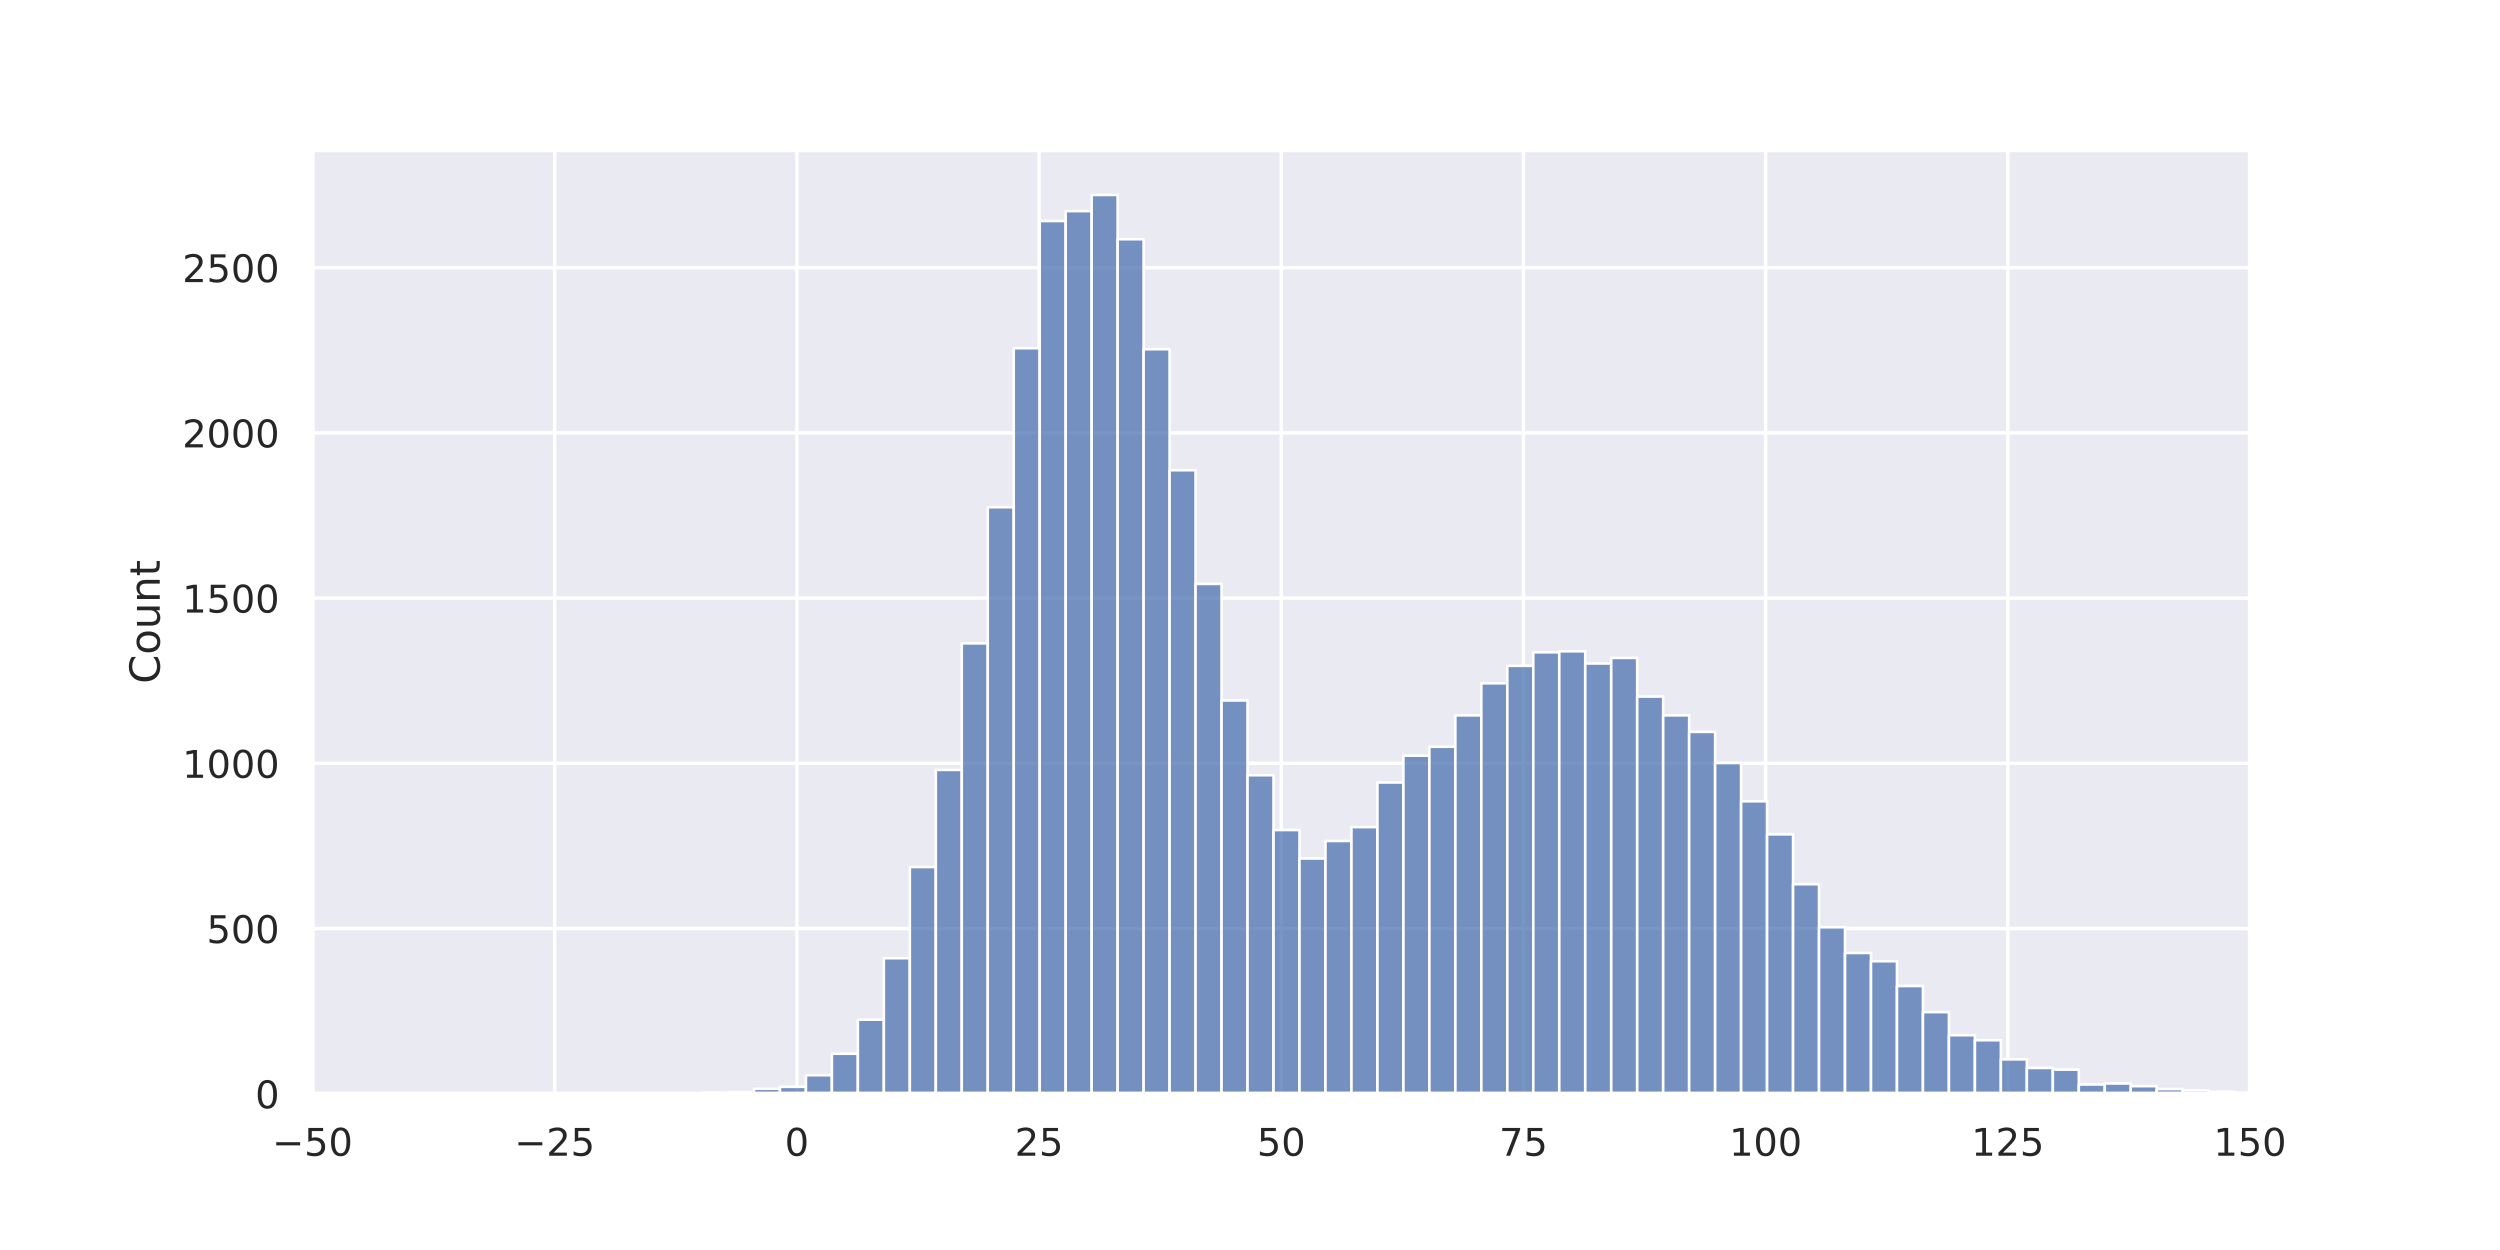 <?xml version="1.0" encoding="utf-8" standalone="no"?>
<!DOCTYPE svg PUBLIC "-//W3C//DTD SVG 1.1//EN"
  "http://www.w3.org/Graphics/SVG/1.1/DTD/svg11.dtd">
<!-- Created with matplotlib (https://matplotlib.org/) -->
<svg height="360pt" version="1.1" viewBox="0 0 720 360" width="720pt" xmlns="http://www.w3.org/2000/svg" xmlns:xlink="http://www.w3.org/1999/xlink">
 <defs>
  <style type="text/css">
*{stroke-linecap:butt;stroke-linejoin:round;white-space:pre;}
  </style>
 </defs>
 <g id="figure_1">
  <g id="patch_1">
   <path d="M 0 360 
L 720 360 
L 720 0 
L 0 0 
z
" style="fill:#ffffff;"/>
  </g>
  <g id="axes_1">
   <g id="patch_2">
    <path d="M 90 315 
L 648 315 
L 648 43.2 
L 90 43.2 
z
" style="fill:#eaeaf2;"/>
   </g>
   <g id="matplotlib.axis_1">
    <g id="xtick_1">
     <g id="line2d_1">
      <path clip-path="url(#p0663c47ccf)" d="M 90 315 
L 90 43.2 
" style="fill:none;stroke:#ffffff;stroke-linecap:round;"/>
     </g>
     <g id="text_1">
      <!-- −50 -->
      <defs>
       <path d="M 10.594 35.5 
L 73.188 35.5 
L 73.188 27.203 
L 10.594 27.203 
z
" id="DejaVuSans-8722"/>
       <path d="M 10.797 72.906 
L 49.516 72.906 
L 49.516 64.594 
L 19.828 64.594 
L 19.828 46.734 
Q 21.969 47.469 24.109 47.828 
Q 26.266 48.188 28.422 48.188 
Q 40.625 48.188 47.75 41.5 
Q 54.891 34.812 54.891 23.391 
Q 54.891 11.625 47.562 5.094 
Q 40.234 -1.422 26.906 -1.422 
Q 22.312 -1.422 17.547 -0.641 
Q 12.797 0.141 7.719 1.703 
L 7.719 11.625 
Q 12.109 9.234 16.797 8.062 
Q 21.484 6.891 26.703 6.891 
Q 35.156 6.891 40.078 11.328 
Q 45.016 15.766 45.016 23.391 
Q 45.016 31 40.078 35.438 
Q 35.156 39.891 26.703 39.891 
Q 22.75 39.891 18.812 39.016 
Q 14.891 38.141 10.797 36.281 
z
" id="DejaVuSans-53"/>
       <path d="M 31.781 66.406 
Q 24.172 66.406 20.328 58.906 
Q 16.5 51.422 16.5 36.375 
Q 16.5 21.391 20.328 13.891 
Q 24.172 6.391 31.781 6.391 
Q 39.453 6.391 43.281 13.891 
Q 47.125 21.391 47.125 36.375 
Q 47.125 51.422 43.281 58.906 
Q 39.453 66.406 31.781 66.406 
z
M 31.781 74.219 
Q 44.047 74.219 50.516 64.516 
Q 56.984 54.828 56.984 36.375 
Q 56.984 17.969 50.516 8.266 
Q 44.047 -1.422 31.781 -1.422 
Q 19.531 -1.422 13.062 8.266 
Q 6.594 17.969 6.594 36.375 
Q 6.594 54.828 13.062 64.516 
Q 19.531 74.219 31.781 74.219 
z
" id="DejaVuSans-48"/>
      </defs>
      <g style="fill:#262626;" transform="translate(78.392 332.858)scale(0.11 -0.11)">
       <use xlink:href="#DejaVuSans-8722"/>
       <use x="83.789" xlink:href="#DejaVuSans-53"/>
       <use x="147.412" xlink:href="#DejaVuSans-48"/>
      </g>
     </g>
    </g>
    <g id="xtick_2">
     <g id="line2d_2">
      <path clip-path="url(#p0663c47ccf)" d="M 159.75 315 
L 159.75 43.2 
" style="fill:none;stroke:#ffffff;stroke-linecap:round;"/>
     </g>
     <g id="text_2">
      <!-- −25 -->
      <defs>
       <path d="M 19.188 8.297 
L 53.609 8.297 
L 53.609 0 
L 7.328 0 
L 7.328 8.297 
Q 12.938 14.109 22.625 23.891 
Q 32.328 33.688 34.812 36.531 
Q 39.547 41.844 41.422 45.531 
Q 43.312 49.219 43.312 52.781 
Q 43.312 58.594 39.234 62.25 
Q 35.156 65.922 28.609 65.922 
Q 23.969 65.922 18.812 64.312 
Q 13.672 62.703 7.812 59.422 
L 7.812 69.391 
Q 13.766 71.781 18.938 73 
Q 24.125 74.219 28.422 74.219 
Q 39.75 74.219 46.484 68.547 
Q 53.219 62.891 53.219 53.422 
Q 53.219 48.922 51.531 44.891 
Q 49.859 40.875 45.406 35.406 
Q 44.188 33.984 37.641 27.219 
Q 31.109 20.453 19.188 8.297 
z
" id="DejaVuSans-50"/>
      </defs>
      <g style="fill:#262626;" transform="translate(148.142 332.858)scale(0.11 -0.11)">
       <use xlink:href="#DejaVuSans-8722"/>
       <use x="83.789" xlink:href="#DejaVuSans-50"/>
       <use x="147.412" xlink:href="#DejaVuSans-53"/>
      </g>
     </g>
    </g>
    <g id="xtick_3">
     <g id="line2d_3">
      <path clip-path="url(#p0663c47ccf)" d="M 229.5 315 
L 229.5 43.2 
" style="fill:none;stroke:#ffffff;stroke-linecap:round;"/>
     </g>
     <g id="text_3">
      <!-- 0 -->
      <g style="fill:#262626;" transform="translate(226.001 332.858)scale(0.11 -0.11)">
       <use xlink:href="#DejaVuSans-48"/>
      </g>
     </g>
    </g>
    <g id="xtick_4">
     <g id="line2d_4">
      <path clip-path="url(#p0663c47ccf)" d="M 299.25 315 
L 299.25 43.2 
" style="fill:none;stroke:#ffffff;stroke-linecap:round;"/>
     </g>
     <g id="text_4">
      <!-- 25 -->
      <g style="fill:#262626;" transform="translate(292.251 332.858)scale(0.11 -0.11)">
       <use xlink:href="#DejaVuSans-50"/>
       <use x="63.623" xlink:href="#DejaVuSans-53"/>
      </g>
     </g>
    </g>
    <g id="xtick_5">
     <g id="line2d_5">
      <path clip-path="url(#p0663c47ccf)" d="M 369 315 
L 369 43.2 
" style="fill:none;stroke:#ffffff;stroke-linecap:round;"/>
     </g>
     <g id="text_5">
      <!-- 50 -->
      <g style="fill:#262626;" transform="translate(362.001 332.858)scale(0.11 -0.11)">
       <use xlink:href="#DejaVuSans-53"/>
       <use x="63.623" xlink:href="#DejaVuSans-48"/>
      </g>
     </g>
    </g>
    <g id="xtick_6">
     <g id="line2d_6">
      <path clip-path="url(#p0663c47ccf)" d="M 438.75 315 
L 438.75 43.2 
" style="fill:none;stroke:#ffffff;stroke-linecap:round;"/>
     </g>
     <g id="text_6">
      <!-- 75 -->
      <defs>
       <path d="M 8.203 72.906 
L 55.078 72.906 
L 55.078 68.703 
L 28.609 0 
L 18.312 0 
L 43.219 64.594 
L 8.203 64.594 
z
" id="DejaVuSans-55"/>
      </defs>
      <g style="fill:#262626;" transform="translate(431.751 332.858)scale(0.11 -0.11)">
       <use xlink:href="#DejaVuSans-55"/>
       <use x="63.623" xlink:href="#DejaVuSans-53"/>
      </g>
     </g>
    </g>
    <g id="xtick_7">
     <g id="line2d_7">
      <path clip-path="url(#p0663c47ccf)" d="M 508.5 315 
L 508.5 43.2 
" style="fill:none;stroke:#ffffff;stroke-linecap:round;"/>
     </g>
     <g id="text_7">
      <!-- 100 -->
      <defs>
       <path d="M 12.406 8.297 
L 28.516 8.297 
L 28.516 63.922 
L 10.984 60.406 
L 10.984 69.391 
L 28.422 72.906 
L 38.281 72.906 
L 38.281 8.297 
L 54.391 8.297 
L 54.391 0 
L 12.406 0 
z
" id="DejaVuSans-49"/>
      </defs>
      <g style="fill:#262626;" transform="translate(498.002 332.858)scale(0.11 -0.11)">
       <use xlink:href="#DejaVuSans-49"/>
       <use x="63.623" xlink:href="#DejaVuSans-48"/>
       <use x="127.246" xlink:href="#DejaVuSans-48"/>
      </g>
     </g>
    </g>
    <g id="xtick_8">
     <g id="line2d_8">
      <path clip-path="url(#p0663c47ccf)" d="M 578.25 315 
L 578.25 43.2 
" style="fill:none;stroke:#ffffff;stroke-linecap:round;"/>
     </g>
     <g id="text_8">
      <!-- 125 -->
      <g style="fill:#262626;" transform="translate(567.752 332.858)scale(0.11 -0.11)">
       <use xlink:href="#DejaVuSans-49"/>
       <use x="63.623" xlink:href="#DejaVuSans-50"/>
       <use x="127.246" xlink:href="#DejaVuSans-53"/>
      </g>
     </g>
    </g>
    <g id="xtick_9">
     <g id="line2d_9">
      <path clip-path="url(#p0663c47ccf)" d="M 648 315 
L 648 43.2 
" style="fill:none;stroke:#ffffff;stroke-linecap:round;"/>
     </g>
     <g id="text_9">
      <!-- 150 -->
      <g style="fill:#262626;" transform="translate(637.502 332.858)scale(0.11 -0.11)">
       <use xlink:href="#DejaVuSans-49"/>
       <use x="63.623" xlink:href="#DejaVuSans-53"/>
       <use x="127.246" xlink:href="#DejaVuSans-48"/>
      </g>
     </g>
    </g>
   </g>
   <g id="matplotlib.axis_2">
    <g id="ytick_1">
     <g id="line2d_10">
      <path clip-path="url(#p0663c47ccf)" d="M 90 315 
L 648 315 
" style="fill:none;stroke:#ffffff;stroke-linecap:round;"/>
     </g>
     <g id="text_10">
      <!-- 0 -->
      <g style="fill:#262626;" transform="translate(73.501 319.179)scale(0.11 -0.11)">
       <use xlink:href="#DejaVuSans-48"/>
      </g>
     </g>
    </g>
    <g id="ytick_2">
     <g id="line2d_11">
      <path clip-path="url(#p0663c47ccf)" d="M 90 267.416 
L 648 267.416 
" style="fill:none;stroke:#ffffff;stroke-linecap:round;"/>
     </g>
     <g id="text_11">
      <!-- 500 -->
      <g style="fill:#262626;" transform="translate(59.504 271.595)scale(0.11 -0.11)">
       <use xlink:href="#DejaVuSans-53"/>
       <use x="63.623" xlink:href="#DejaVuSans-48"/>
       <use x="127.246" xlink:href="#DejaVuSans-48"/>
      </g>
     </g>
    </g>
    <g id="ytick_3">
     <g id="line2d_12">
      <path clip-path="url(#p0663c47ccf)" d="M 90 219.832 
L 648 219.832 
" style="fill:none;stroke:#ffffff;stroke-linecap:round;"/>
     </g>
     <g id="text_12">
      <!-- 1000 -->
      <g style="fill:#262626;" transform="translate(52.505 224.011)scale(0.11 -0.11)">
       <use xlink:href="#DejaVuSans-49"/>
       <use x="63.623" xlink:href="#DejaVuSans-48"/>
       <use x="127.246" xlink:href="#DejaVuSans-48"/>
       <use x="190.869" xlink:href="#DejaVuSans-48"/>
      </g>
     </g>
    </g>
    <g id="ytick_4">
     <g id="line2d_13">
      <path clip-path="url(#p0663c47ccf)" d="M 90 172.248 
L 648 172.248 
" style="fill:none;stroke:#ffffff;stroke-linecap:round;"/>
     </g>
     <g id="text_13">
      <!-- 1500 -->
      <g style="fill:#262626;" transform="translate(52.505 176.427)scale(0.11 -0.11)">
       <use xlink:href="#DejaVuSans-49"/>
       <use x="63.623" xlink:href="#DejaVuSans-53"/>
       <use x="127.246" xlink:href="#DejaVuSans-48"/>
       <use x="190.869" xlink:href="#DejaVuSans-48"/>
      </g>
     </g>
    </g>
    <g id="ytick_5">
     <g id="line2d_14">
      <path clip-path="url(#p0663c47ccf)" d="M 90 124.664 
L 648 124.664 
" style="fill:none;stroke:#ffffff;stroke-linecap:round;"/>
     </g>
     <g id="text_14">
      <!-- 2000 -->
      <g style="fill:#262626;" transform="translate(52.505 128.843)scale(0.11 -0.11)">
       <use xlink:href="#DejaVuSans-50"/>
       <use x="63.623" xlink:href="#DejaVuSans-48"/>
       <use x="127.246" xlink:href="#DejaVuSans-48"/>
       <use x="190.869" xlink:href="#DejaVuSans-48"/>
      </g>
     </g>
    </g>
    <g id="ytick_6">
     <g id="line2d_15">
      <path clip-path="url(#p0663c47ccf)" d="M 90 77.08 
L 648 77.08 
" style="fill:none;stroke:#ffffff;stroke-linecap:round;"/>
     </g>
     <g id="text_15">
      <!-- 2500 -->
      <g style="fill:#262626;" transform="translate(52.505 81.259)scale(0.11 -0.11)">
       <use xlink:href="#DejaVuSans-50"/>
       <use x="63.623" xlink:href="#DejaVuSans-53"/>
       <use x="127.246" xlink:href="#DejaVuSans-48"/>
       <use x="190.869" xlink:href="#DejaVuSans-48"/>
      </g>
     </g>
    </g>
    <g id="text_16">
     <!-- Count -->
     <defs>
      <path d="M 64.406 67.281 
L 64.406 56.891 
Q 59.422 61.531 53.781 63.812 
Q 48.141 66.109 41.797 66.109 
Q 29.297 66.109 22.656 58.469 
Q 16.016 50.828 16.016 36.375 
Q 16.016 21.969 22.656 14.328 
Q 29.297 6.688 41.797 6.688 
Q 48.141 6.688 53.781 8.984 
Q 59.422 11.281 64.406 15.922 
L 64.406 5.609 
Q 59.234 2.094 53.438 0.328 
Q 47.656 -1.422 41.219 -1.422 
Q 24.656 -1.422 15.125 8.703 
Q 5.609 18.844 5.609 36.375 
Q 5.609 53.953 15.125 64.078 
Q 24.656 74.219 41.219 74.219 
Q 47.75 74.219 53.531 72.484 
Q 59.328 70.75 64.406 67.281 
z
" id="DejaVuSans-67"/>
      <path d="M 30.609 48.391 
Q 23.391 48.391 19.188 42.75 
Q 14.984 37.109 14.984 27.297 
Q 14.984 17.484 19.156 11.844 
Q 23.344 6.203 30.609 6.203 
Q 37.797 6.203 41.984 11.859 
Q 46.188 17.531 46.188 27.297 
Q 46.188 37.016 41.984 42.703 
Q 37.797 48.391 30.609 48.391 
z
M 30.609 56 
Q 42.328 56 49.016 48.375 
Q 55.719 40.766 55.719 27.297 
Q 55.719 13.875 49.016 6.219 
Q 42.328 -1.422 30.609 -1.422 
Q 18.844 -1.422 12.172 6.219 
Q 5.516 13.875 5.516 27.297 
Q 5.516 40.766 12.172 48.375 
Q 18.844 56 30.609 56 
z
" id="DejaVuSans-111"/>
      <path d="M 8.5 21.578 
L 8.5 54.688 
L 17.484 54.688 
L 17.484 21.922 
Q 17.484 14.156 20.5 10.266 
Q 23.531 6.391 29.594 6.391 
Q 36.859 6.391 41.078 11.031 
Q 45.312 15.672 45.312 23.688 
L 45.312 54.688 
L 54.297 54.688 
L 54.297 0 
L 45.312 0 
L 45.312 8.406 
Q 42.047 3.422 37.719 1 
Q 33.406 -1.422 27.688 -1.422 
Q 18.266 -1.422 13.375 4.438 
Q 8.5 10.297 8.5 21.578 
z
M 31.109 56 
z
" id="DejaVuSans-117"/>
      <path d="M 54.891 33.016 
L 54.891 0 
L 45.906 0 
L 45.906 32.719 
Q 45.906 40.484 42.875 44.328 
Q 39.844 48.188 33.797 48.188 
Q 26.516 48.188 22.312 43.547 
Q 18.109 38.922 18.109 30.906 
L 18.109 0 
L 9.078 0 
L 9.078 54.688 
L 18.109 54.688 
L 18.109 46.188 
Q 21.344 51.125 25.703 53.562 
Q 30.078 56 35.797 56 
Q 45.219 56 50.047 50.172 
Q 54.891 44.344 54.891 33.016 
z
" id="DejaVuSans-110"/>
      <path d="M 18.312 70.219 
L 18.312 54.688 
L 36.812 54.688 
L 36.812 47.703 
L 18.312 47.703 
L 18.312 18.016 
Q 18.312 11.328 20.141 9.422 
Q 21.969 7.516 27.594 7.516 
L 36.812 7.516 
L 36.812 0 
L 27.594 0 
Q 17.188 0 13.234 3.875 
Q 9.281 7.766 9.281 18.016 
L 9.281 47.703 
L 2.688 47.703 
L 2.688 54.688 
L 9.281 54.688 
L 9.281 70.219 
z
" id="DejaVuSans-116"/>
     </defs>
     <g style="fill:#262626;" transform="translate(46.009 196.918)rotate(-90)scale(0.12 -0.12)">
      <use xlink:href="#DejaVuSans-67"/>
      <use x="69.824" xlink:href="#DejaVuSans-111"/>
      <use x="131.006" xlink:href="#DejaVuSans-117"/>
      <use x="194.385" xlink:href="#DejaVuSans-110"/>
      <use x="257.764" xlink:href="#DejaVuSans-116"/>
     </g>
    </g>
   </g>
   <g id="patch_3">
    <path clip-path="url(#p0663c47ccf)" d="M 202.18 315 
L 209.662 315 
L 209.662 314.714 
L 202.18 314.714 
z
" style="fill:#4c72b0;fill-opacity:0.75;stroke:#ffffff;stroke-linejoin:miter;stroke-width:0.746;"/>
   </g>
   <g id="patch_4">
    <path clip-path="url(#p0663c47ccf)" d="M 209.662 315 
L 217.143 315 
L 217.143 314.524 
L 209.662 314.524 
z
" style="fill:#4c72b0;fill-opacity:0.75;stroke:#ffffff;stroke-linejoin:miter;stroke-width:0.746;"/>
   </g>
   <g id="patch_5">
    <path clip-path="url(#p0663c47ccf)" d="M 217.143 315 
L 224.625 315 
L 224.625 313.572 
L 217.143 313.572 
z
" style="fill:#4c72b0;fill-opacity:0.75;stroke:#ffffff;stroke-linejoin:miter;stroke-width:0.746;"/>
   </g>
   <g id="patch_6">
    <path clip-path="url(#p0663c47ccf)" d="M 224.625 315 
L 232.106 315 
L 232.106 313.001 
L 224.625 313.001 
z
" style="fill:#4c72b0;fill-opacity:0.75;stroke:#ffffff;stroke-linejoin:miter;stroke-width:0.746;"/>
   </g>
   <g id="patch_7">
    <path clip-path="url(#p0663c47ccf)" d="M 232.106 315 
L 239.587 315 
L 239.587 309.671 
L 232.106 309.671 
z
" style="fill:#4c72b0;fill-opacity:0.75;stroke:#ffffff;stroke-linejoin:miter;stroke-width:0.746;"/>
   </g>
   <g id="patch_8">
    <path clip-path="url(#p0663c47ccf)" d="M 239.587 315 
L 247.069 315 
L 247.069 303.485 
L 239.587 303.485 
z
" style="fill:#4c72b0;fill-opacity:0.75;stroke:#ffffff;stroke-linejoin:miter;stroke-width:0.746;"/>
   </g>
   <g id="patch_9">
    <path clip-path="url(#p0663c47ccf)" d="M 247.069 315 
L 254.55 315 
L 254.55 293.682 
L 247.069 293.682 
z
" style="fill:#4c72b0;fill-opacity:0.75;stroke:#ffffff;stroke-linejoin:miter;stroke-width:0.746;"/>
   </g>
   <g id="patch_10">
    <path clip-path="url(#p0663c47ccf)" d="M 254.55 315 
L 262.032 315 
L 262.032 275.981 
L 254.55 275.981 
z
" style="fill:#4c72b0;fill-opacity:0.75;stroke:#ffffff;stroke-linejoin:miter;stroke-width:0.746;"/>
   </g>
   <g id="patch_11">
    <path clip-path="url(#p0663c47ccf)" d="M 262.032 315 
L 269.513 315 
L 269.513 249.715 
L 262.032 249.715 
z
" style="fill:#4c72b0;fill-opacity:0.75;stroke:#ffffff;stroke-linejoin:miter;stroke-width:0.746;"/>
   </g>
   <g id="patch_12">
    <path clip-path="url(#p0663c47ccf)" d="M 269.513 315 
L 276.994 315 
L 276.994 221.735 
L 269.513 221.735 
z
" style="fill:#4c72b0;fill-opacity:0.75;stroke:#ffffff;stroke-linejoin:miter;stroke-width:0.746;"/>
   </g>
   <g id="patch_13">
    <path clip-path="url(#p0663c47ccf)" d="M 276.994 315 
L 284.476 315 
L 284.476 185.286 
L 276.994 185.286 
z
" style="fill:#4c72b0;fill-opacity:0.75;stroke:#ffffff;stroke-linejoin:miter;stroke-width:0.746;"/>
   </g>
   <g id="patch_14">
    <path clip-path="url(#p0663c47ccf)" d="M 284.476 315 
L 291.957 315 
L 291.957 146.077 
L 284.476 146.077 
z
" style="fill:#4c72b0;fill-opacity:0.75;stroke:#ffffff;stroke-linejoin:miter;stroke-width:0.746;"/>
   </g>
   <g id="patch_15">
    <path clip-path="url(#p0663c47ccf)" d="M 291.957 315 
L 299.439 315 
L 299.439 100.301 
L 291.957 100.301 
z
" style="fill:#4c72b0;fill-opacity:0.75;stroke:#ffffff;stroke-linejoin:miter;stroke-width:0.746;"/>
   </g>
   <g id="patch_16">
    <path clip-path="url(#p0663c47ccf)" d="M 299.439 315 
L 306.92 315 
L 306.92 63.661 
L 299.439 63.661 
z
" style="fill:#4c72b0;fill-opacity:0.75;stroke:#ffffff;stroke-linejoin:miter;stroke-width:0.746;"/>
   </g>
   <g id="patch_17">
    <path clip-path="url(#p0663c47ccf)" d="M 306.92 315 
L 314.401 315 
L 314.401 60.806 
L 306.92 60.806 
z
" style="fill:#4c72b0;fill-opacity:0.75;stroke:#ffffff;stroke-linejoin:miter;stroke-width:0.746;"/>
   </g>
   <g id="patch_18">
    <path clip-path="url(#p0663c47ccf)" d="M 314.401 315 
L 321.883 315 
L 321.883 56.143 
L 314.401 56.143 
z
" style="fill:#4c72b0;fill-opacity:0.75;stroke:#ffffff;stroke-linejoin:miter;stroke-width:0.746;"/>
   </g>
   <g id="patch_19">
    <path clip-path="url(#p0663c47ccf)" d="M 321.883 315 
L 329.364 315 
L 329.364 68.895 
L 321.883 68.895 
z
" style="fill:#4c72b0;fill-opacity:0.75;stroke:#ffffff;stroke-linejoin:miter;stroke-width:0.746;"/>
   </g>
   <g id="patch_20">
    <path clip-path="url(#p0663c47ccf)" d="M 329.364 315 
L 336.846 315 
L 336.846 100.586 
L 329.364 100.586 
z
" style="fill:#4c72b0;fill-opacity:0.75;stroke:#ffffff;stroke-linejoin:miter;stroke-width:0.746;"/>
   </g>
   <g id="patch_21">
    <path clip-path="url(#p0663c47ccf)" d="M 336.846 315 
L 344.327 315 
L 344.327 135.418 
L 336.846 135.418 
z
" style="fill:#4c72b0;fill-opacity:0.75;stroke:#ffffff;stroke-linejoin:miter;stroke-width:0.746;"/>
   </g>
   <g id="patch_22">
    <path clip-path="url(#p0663c47ccf)" d="M 344.327 315 
L 351.809 315 
L 351.809 168.156 
L 344.327 168.156 
z
" style="fill:#4c72b0;fill-opacity:0.75;stroke:#ffffff;stroke-linejoin:miter;stroke-width:0.746;"/>
   </g>
   <g id="patch_23">
    <path clip-path="url(#p0663c47ccf)" d="M 351.809 315 
L 359.29 315 
L 359.29 201.75 
L 351.809 201.75 
z
" style="fill:#4c72b0;fill-opacity:0.75;stroke:#ffffff;stroke-linejoin:miter;stroke-width:0.746;"/>
   </g>
   <g id="patch_24">
    <path clip-path="url(#p0663c47ccf)" d="M 359.29 315 
L 366.771 315 
L 366.771 223.258 
L 359.29 223.258 
z
" style="fill:#4c72b0;fill-opacity:0.75;stroke:#ffffff;stroke-linejoin:miter;stroke-width:0.746;"/>
   </g>
   <g id="patch_25">
    <path clip-path="url(#p0663c47ccf)" d="M 366.771 315 
L 374.253 315 
L 374.253 239.056 
L 366.771 239.056 
z
" style="fill:#4c72b0;fill-opacity:0.75;stroke:#ffffff;stroke-linejoin:miter;stroke-width:0.746;"/>
   </g>
   <g id="patch_26">
    <path clip-path="url(#p0663c47ccf)" d="M 374.253 315 
L 381.734 315 
L 381.734 247.24 
L 374.253 247.24 
z
" style="fill:#4c72b0;fill-opacity:0.75;stroke:#ffffff;stroke-linejoin:miter;stroke-width:0.746;"/>
   </g>
   <g id="patch_27">
    <path clip-path="url(#p0663c47ccf)" d="M 381.734 315 
L 389.216 315 
L 389.216 242.196 
L 381.734 242.196 
z
" style="fill:#4c72b0;fill-opacity:0.75;stroke:#ffffff;stroke-linejoin:miter;stroke-width:0.746;"/>
   </g>
   <g id="patch_28">
    <path clip-path="url(#p0663c47ccf)" d="M 389.216 315 
L 396.697 315 
L 396.697 238.199 
L 389.216 238.199 
z
" style="fill:#4c72b0;fill-opacity:0.75;stroke:#ffffff;stroke-linejoin:miter;stroke-width:0.746;"/>
   </g>
   <g id="patch_29">
    <path clip-path="url(#p0663c47ccf)" d="M 396.697 315 
L 404.178 315 
L 404.178 225.352 
L 396.697 225.352 
z
" style="fill:#4c72b0;fill-opacity:0.75;stroke:#ffffff;stroke-linejoin:miter;stroke-width:0.746;"/>
   </g>
   <g id="patch_30">
    <path clip-path="url(#p0663c47ccf)" d="M 404.178 315 
L 411.66 315 
L 411.66 217.643 
L 404.178 217.643 
z
" style="fill:#4c72b0;fill-opacity:0.75;stroke:#ffffff;stroke-linejoin:miter;stroke-width:0.746;"/>
   </g>
   <g id="patch_31">
    <path clip-path="url(#p0663c47ccf)" d="M 411.66 315 
L 419.141 315 
L 419.141 215.074 
L 411.66 215.074 
z
" style="fill:#4c72b0;fill-opacity:0.75;stroke:#ffffff;stroke-linejoin:miter;stroke-width:0.746;"/>
   </g>
   <g id="patch_32">
    <path clip-path="url(#p0663c47ccf)" d="M 419.141 315 
L 426.623 315 
L 426.623 206.033 
L 419.141 206.033 
z
" style="fill:#4c72b0;fill-opacity:0.75;stroke:#ffffff;stroke-linejoin:miter;stroke-width:0.746;"/>
   </g>
   <g id="patch_33">
    <path clip-path="url(#p0663c47ccf)" d="M 426.623 315 
L 434.104 315 
L 434.104 196.801 
L 426.623 196.801 
z
" style="fill:#4c72b0;fill-opacity:0.75;stroke:#ffffff;stroke-linejoin:miter;stroke-width:0.746;"/>
   </g>
   <g id="patch_34">
    <path clip-path="url(#p0663c47ccf)" d="M 434.104 315 
L 441.585 315 
L 441.585 191.757 
L 434.104 191.757 
z
" style="fill:#4c72b0;fill-opacity:0.75;stroke:#ffffff;stroke-linejoin:miter;stroke-width:0.746;"/>
   </g>
   <g id="patch_35">
    <path clip-path="url(#p0663c47ccf)" d="M 441.585 315 
L 449.067 315 
L 449.067 187.855 
L 441.585 187.855 
z
" style="fill:#4c72b0;fill-opacity:0.75;stroke:#ffffff;stroke-linejoin:miter;stroke-width:0.746;"/>
   </g>
   <g id="patch_36">
    <path clip-path="url(#p0663c47ccf)" d="M 449.067 315 
L 456.548 315 
L 456.548 187.57 
L 449.067 187.57 
z
" style="fill:#4c72b0;fill-opacity:0.75;stroke:#ffffff;stroke-linejoin:miter;stroke-width:0.746;"/>
   </g>
   <g id="patch_37">
    <path clip-path="url(#p0663c47ccf)" d="M 456.548 315 
L 464.03 315 
L 464.03 191.091 
L 456.548 191.091 
z
" style="fill:#4c72b0;fill-opacity:0.75;stroke:#ffffff;stroke-linejoin:miter;stroke-width:0.746;"/>
   </g>
   <g id="patch_38">
    <path clip-path="url(#p0663c47ccf)" d="M 464.03 315 
L 471.511 315 
L 471.511 189.473 
L 464.03 189.473 
z
" style="fill:#4c72b0;fill-opacity:0.75;stroke:#ffffff;stroke-linejoin:miter;stroke-width:0.746;"/>
   </g>
   <g id="patch_39">
    <path clip-path="url(#p0663c47ccf)" d="M 471.511 315 
L 478.992 315 
L 478.992 200.608 
L 471.511 200.608 
z
" style="fill:#4c72b0;fill-opacity:0.75;stroke:#ffffff;stroke-linejoin:miter;stroke-width:0.746;"/>
   </g>
   <g id="patch_40">
    <path clip-path="url(#p0663c47ccf)" d="M 478.992 315 
L 486.474 315 
L 486.474 206.033 
L 478.992 206.033 
z
" style="fill:#4c72b0;fill-opacity:0.75;stroke:#ffffff;stroke-linejoin:miter;stroke-width:0.746;"/>
   </g>
   <g id="patch_41">
    <path clip-path="url(#p0663c47ccf)" d="M 486.474 315 
L 493.955 315 
L 493.955 210.791 
L 486.474 210.791 
z
" style="fill:#4c72b0;fill-opacity:0.75;stroke:#ffffff;stroke-linejoin:miter;stroke-width:0.746;"/>
   </g>
   <g id="patch_42">
    <path clip-path="url(#p0663c47ccf)" d="M 493.955 315 
L 501.437 315 
L 501.437 219.737 
L 493.955 219.737 
z
" style="fill:#4c72b0;fill-opacity:0.75;stroke:#ffffff;stroke-linejoin:miter;stroke-width:0.746;"/>
   </g>
   <g id="patch_43">
    <path clip-path="url(#p0663c47ccf)" d="M 501.437 315 
L 508.918 315 
L 508.918 230.776 
L 501.437 230.776 
z
" style="fill:#4c72b0;fill-opacity:0.75;stroke:#ffffff;stroke-linejoin:miter;stroke-width:0.746;"/>
   </g>
   <g id="patch_44">
    <path clip-path="url(#p0663c47ccf)" d="M 508.918 315 
L 516.399 315 
L 516.399 240.293 
L 508.918 240.293 
z
" style="fill:#4c72b0;fill-opacity:0.75;stroke:#ffffff;stroke-linejoin:miter;stroke-width:0.746;"/>
   </g>
   <g id="patch_45">
    <path clip-path="url(#p0663c47ccf)" d="M 516.399 315 
L 523.881 315 
L 523.881 254.663 
L 516.399 254.663 
z
" style="fill:#4c72b0;fill-opacity:0.75;stroke:#ffffff;stroke-linejoin:miter;stroke-width:0.746;"/>
   </g>
   <g id="patch_46">
    <path clip-path="url(#p0663c47ccf)" d="M 523.881 315 
L 531.362 315 
L 531.362 267.035 
L 523.881 267.035 
z
" style="fill:#4c72b0;fill-opacity:0.75;stroke:#ffffff;stroke-linejoin:miter;stroke-width:0.746;"/>
   </g>
   <g id="patch_47">
    <path clip-path="url(#p0663c47ccf)" d="M 531.362 315 
L 538.844 315 
L 538.844 274.458 
L 531.362 274.458 
z
" style="fill:#4c72b0;fill-opacity:0.75;stroke:#ffffff;stroke-linejoin:miter;stroke-width:0.746;"/>
   </g>
   <g id="patch_48">
    <path clip-path="url(#p0663c47ccf)" d="M 538.844 315 
L 546.325 315 
L 546.325 276.838 
L 538.844 276.838 
z
" style="fill:#4c72b0;fill-opacity:0.75;stroke:#ffffff;stroke-linejoin:miter;stroke-width:0.746;"/>
   </g>
   <g id="patch_49">
    <path clip-path="url(#p0663c47ccf)" d="M 546.325 315 
L 553.806 315 
L 553.806 283.975 
L 546.325 283.975 
z
" style="fill:#4c72b0;fill-opacity:0.75;stroke:#ffffff;stroke-linejoin:miter;stroke-width:0.746;"/>
   </g>
   <g id="patch_50">
    <path clip-path="url(#p0663c47ccf)" d="M 553.806 315 
L 561.288 315 
L 561.288 291.493 
L 553.806 291.493 
z
" style="fill:#4c72b0;fill-opacity:0.75;stroke:#ffffff;stroke-linejoin:miter;stroke-width:0.746;"/>
   </g>
   <g id="patch_51">
    <path clip-path="url(#p0663c47ccf)" d="M 561.288 315 
L 568.769 315 
L 568.769 298.155 
L 561.288 298.155 
z
" style="fill:#4c72b0;fill-opacity:0.75;stroke:#ffffff;stroke-linejoin:miter;stroke-width:0.746;"/>
   </g>
   <g id="patch_52">
    <path clip-path="url(#p0663c47ccf)" d="M 568.769 315 
L 576.251 315 
L 576.251 299.583 
L 568.769 299.583 
z
" style="fill:#4c72b0;fill-opacity:0.75;stroke:#ffffff;stroke-linejoin:miter;stroke-width:0.746;"/>
   </g>
   <g id="patch_53">
    <path clip-path="url(#p0663c47ccf)" d="M 576.251 315 
L 583.732 315 
L 583.732 305.103 
L 576.251 305.103 
z
" style="fill:#4c72b0;fill-opacity:0.75;stroke:#ffffff;stroke-linejoin:miter;stroke-width:0.746;"/>
   </g>
   <g id="patch_54">
    <path clip-path="url(#p0663c47ccf)" d="M 583.732 315 
L 591.213 315 
L 591.213 307.577 
L 583.732 307.577 
z
" style="fill:#4c72b0;fill-opacity:0.75;stroke:#ffffff;stroke-linejoin:miter;stroke-width:0.746;"/>
   </g>
   <g id="patch_55">
    <path clip-path="url(#p0663c47ccf)" d="M 591.213 315 
L 598.695 315 
L 598.695 308.053 
L 591.213 308.053 
z
" style="fill:#4c72b0;fill-opacity:0.75;stroke:#ffffff;stroke-linejoin:miter;stroke-width:0.746;"/>
   </g>
   <g id="patch_56">
    <path clip-path="url(#p0663c47ccf)" d="M 598.695 315 
L 606.176 315 
L 606.176 312.335 
L 598.695 312.335 
z
" style="fill:#4c72b0;fill-opacity:0.75;stroke:#ffffff;stroke-linejoin:miter;stroke-width:0.746;"/>
   </g>
   <g id="patch_57">
    <path clip-path="url(#p0663c47ccf)" d="M 606.176 315 
L 613.658 315 
L 613.658 312.05 
L 606.176 312.05 
z
" style="fill:#4c72b0;fill-opacity:0.75;stroke:#ffffff;stroke-linejoin:miter;stroke-width:0.746;"/>
   </g>
   <g id="patch_58">
    <path clip-path="url(#p0663c47ccf)" d="M 613.658 315 
L 621.139 315 
L 621.139 312.811 
L 613.658 312.811 
z
" style="fill:#4c72b0;fill-opacity:0.75;stroke:#ffffff;stroke-linejoin:miter;stroke-width:0.746;"/>
   </g>
   <g id="patch_59">
    <path clip-path="url(#p0663c47ccf)" d="M 621.139 315 
L 628.62 315 
L 628.62 313.668 
L 621.139 313.668 
z
" style="fill:#4c72b0;fill-opacity:0.75;stroke:#ffffff;stroke-linejoin:miter;stroke-width:0.746;"/>
   </g>
   <g id="patch_60">
    <path clip-path="url(#p0663c47ccf)" d="M 628.62 315 
L 636.102 315 
L 636.102 314.048 
L 628.62 314.048 
z
" style="fill:#4c72b0;fill-opacity:0.75;stroke:#ffffff;stroke-linejoin:miter;stroke-width:0.746;"/>
   </g>
   <g id="patch_61">
    <path clip-path="url(#p0663c47ccf)" d="M 636.102 315 
L 643.583 315 
L 643.583 314.429 
L 636.102 314.429 
z
" style="fill:#4c72b0;fill-opacity:0.75;stroke:#ffffff;stroke-linejoin:miter;stroke-width:0.746;"/>
   </g>
   <g id="patch_62">
    <path clip-path="url(#p0663c47ccf)" d="M 643.583 315 
L 651.065 315 
L 651.065 314.714 
L 643.583 314.714 
z
" style="fill:#4c72b0;fill-opacity:0.75;stroke:#ffffff;stroke-linejoin:miter;stroke-width:0.746;"/>
   </g>
   <g id="patch_63">
    <path clip-path="url(#p0663c47ccf)" d="M 651.065 315 
L 658.546 315 
L 658.546 314.905 
L 651.065 314.905 
z
" style="fill:#4c72b0;fill-opacity:0.75;stroke:#ffffff;stroke-linejoin:miter;stroke-width:0.746;"/>
   </g>
   <g id="patch_64">
    <path clip-path="url(#p0663c47ccf)" d="M 658.546 315 
L 666.027 315 
L 666.027 314.905 
L 658.546 314.905 
z
" style="fill:#4c72b0;fill-opacity:0.75;stroke:#ffffff;stroke-linejoin:miter;stroke-width:0.746;"/>
   </g>
   <g id="patch_65">
    <path clip-path="url(#p0663c47ccf)" d="M 666.027 315 
L 673.509 315 
L 673.509 315 
L 666.027 315 
z
" style="fill:#4c72b0;fill-opacity:0.75;stroke:#ffffff;stroke-linejoin:miter;stroke-width:0.746;"/>
   </g>
   <g id="patch_66">
    <path clip-path="url(#p0663c47ccf)" d="M 673.509 315 
L 680.99 315 
L 680.99 315 
L 673.509 315 
z
" style="fill:#4c72b0;fill-opacity:0.75;stroke:#ffffff;stroke-linejoin:miter;stroke-width:0.746;"/>
   </g>
   <g id="patch_67">
    <path clip-path="url(#p0663c47ccf)" d="M 680.99 315 
L 688.472 315 
L 688.472 315 
L 680.99 315 
z
" style="fill:#4c72b0;fill-opacity:0.75;stroke:#ffffff;stroke-linejoin:miter;stroke-width:0.746;"/>
   </g>
   <g id="patch_68">
    <path clip-path="url(#p0663c47ccf)" d="M 688.472 315 
L 695.953 315 
L 695.953 315 
L 688.472 315 
z
" style="fill:#4c72b0;fill-opacity:0.75;stroke:#ffffff;stroke-linejoin:miter;stroke-width:0.746;"/>
   </g>
   <g id="patch_69">
    <path clip-path="url(#p0663c47ccf)" d="M 695.953 315 
L 703.435 315 
L 703.435 315 
L 695.953 315 
z
" style="fill:#4c72b0;fill-opacity:0.75;stroke:#ffffff;stroke-linejoin:miter;stroke-width:0.746;"/>
   </g>
   <g id="patch_70">
    <path clip-path="url(#p0663c47ccf)" d="M 703.435 315 
L 710.916 315 
L 710.916 314.905 
L 703.435 314.905 
z
" style="fill:#4c72b0;fill-opacity:0.75;stroke:#ffffff;stroke-linejoin:miter;stroke-width:0.746;"/>
   </g>
   <g id="patch_71">
    <path d="M 90 315 
L 90 43.2 
" style="fill:none;stroke:#ffffff;stroke-linecap:square;stroke-linejoin:miter;stroke-width:1.25;"/>
   </g>
   <g id="patch_72">
    <path d="M 648 315 
L 648 43.2 
" style="fill:none;stroke:#ffffff;stroke-linecap:square;stroke-linejoin:miter;stroke-width:1.25;"/>
   </g>
   <g id="patch_73">
    <path d="M 90 315 
L 648 315 
" style="fill:none;stroke:#ffffff;stroke-linecap:square;stroke-linejoin:miter;stroke-width:1.25;"/>
   </g>
   <g id="patch_74">
    <path d="M 90 43.2 
L 648 43.2 
" style="fill:none;stroke:#ffffff;stroke-linecap:square;stroke-linejoin:miter;stroke-width:1.25;"/>
   </g>
  </g>
 </g>
 <defs>
  <clipPath id="p0663c47ccf">
   <rect height="271.8" width="558" x="90" y="43.2"/>
  </clipPath>
 </defs>
</svg>
